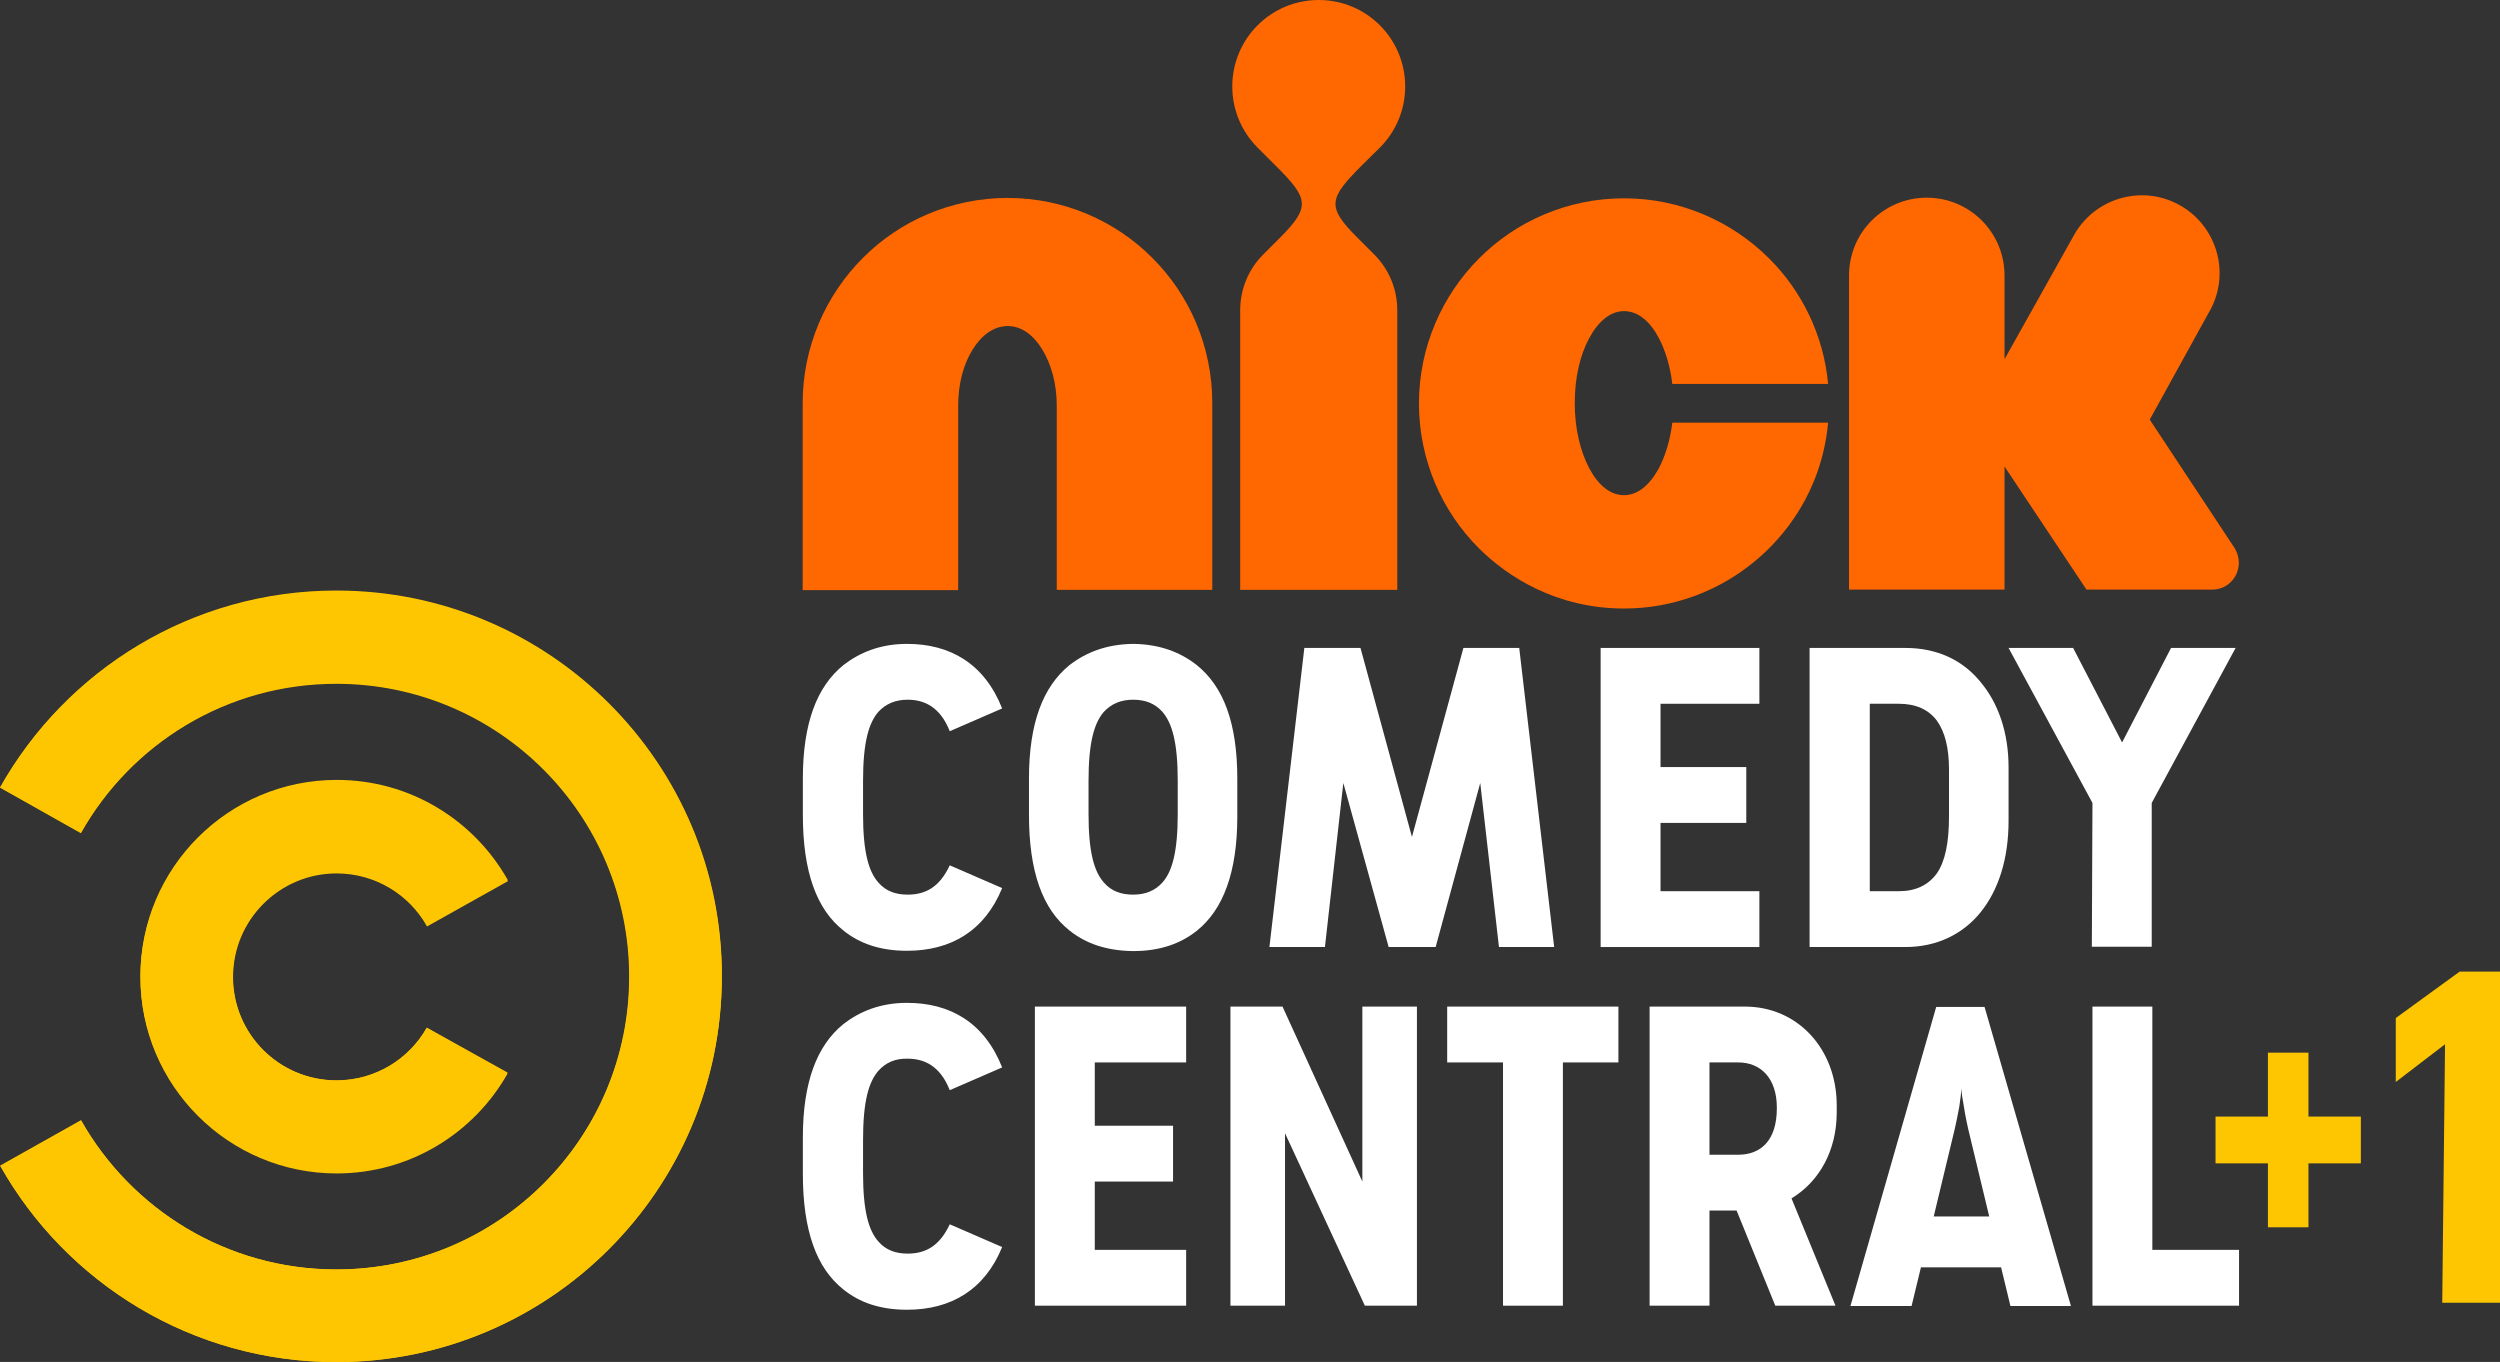 <svg width="800" height="435.81" enable-background="new 0 0 1260 720" version="1.0" viewBox="0 0 800 435.81" xml:space="preserve" xmlns="http://www.w3.org/2000/svg">
<rect x="0" y="0" width="800" height="435.81" fill="#333333" stroke="none"/>
<g transform="matrix(.998 0 0 .998 -224.92 -161.62)" fill="#fff">
					<path d="m870 580.7-3-12.4h-25.7l-3 12.4h-19.6l27.5-95.9h15.5l27.7 95.9zm-17.8-57-6.8 28.3h17.8l-6.8-28.3c-0.4-1.9-0.9-4.1-1.3-6.8-0.5-2.7-0.8-4.6-0.8-6-0.1 1.4-0.3 3.3-0.7 5.9-0.5 2.5-0.9 4.8-1.4 6.9z"/>
					<path d="m507 390.2c-3.1 3.6-4.9 9.8-4.9 22.1v10.7c0 12.2 1.8 18.4 4.9 21.9 2.4 2.8 5.6 3.9 9.4 3.9 5.6 0 10.2-2.3 13.5-9.4l16.8 7.3c-5.6 13.7-16.4 20.1-30.5 20.1-8.6 0-15.2-2.3-20.4-6.5-8.6-6.8-13-18.8-13-37.1v-11.6c0-17.8 4.5-29.5 13-36.4 5.3-4.1 11.9-6.8 20.4-6.8 13.8 0 24.8 6.3 30.5 20.7l-16.8 7.3c-3.1-7.9-8.3-10.1-13.5-10.1-3.9 0-7 1.3-9.4 3.9z"/>
					<path d="m568.3 460.3c-8.6-6.8-13-18.8-13-37.1v-11.6c0-17.8 4.5-29.5 13-36.4 5.3-4.1 11.9-6.7 20.4-6.8 8.6 0.1 15.2 2.7 20.4 6.8 8.6 6.9 13 18.6 13 36.4v12.2c0 17.8-4.5 29.8-13 36.6-5.3 4.2-11.9 6.5-20.4 6.5-8.5-0.1-15.2-2.4-20.4-6.6zm11-70.1c-3.1 3.6-4.9 9.8-4.9 22.1v10.7c0 12.2 1.8 18.4 4.9 21.9 2.4 2.8 5.6 3.9 9.4 3.9s7-1.2 9.4-3.9c3.1-3.5 4.9-9.7 4.9-21.9v-10.7c0-12.3-1.8-18.5-4.9-22.1-2.4-2.7-5.5-3.9-9.4-3.9s-7 1.3-9.4 3.9z"/>
					<path d="m670.6 465.5-14.5-52.5-5.9 52.6h-17.8l11.2-95.9h18l16.5 60.6 16.5-60.6h17.9l11.2 95.9h-17.7l-6-52.6-14.3 52.6h-15.1z"/>
					<path d="m738.6 369.7h50.9v17.9h-31.7v20.3h27.5v17.9h-27.5v21.9h31.7v17.9h-50.9z"/>
					<path d="m805.6 369.7h30.7c10.2 0 18.4 3.9 24.1 10.9 5.7 6.8 9 16.2 9 27.4v17.1c0 12.2-3.2 22.2-9 29.4-5.7 7-14 11.1-24.1 11.1h-30.7zm28.6 78c5.4 0 9.4-1.9 12.2-5.7 2.7-3.9 3.9-10 3.9-18.2v-15.2c0-6.8-1.3-12-3.9-15.6-2.7-3.6-6.8-5.4-12.2-5.4h-9.3v60.1z"/>
					<path d="m896.3 419.4-26.9-49.7h20.7l15.7 30.3 15.7-30.3h20.7l-26.9 49.7v46.1h-19.2z"/>
					<path d="m507 505.3c-3.1 3.6-4.9 9.8-4.9 22.1v10.7c0 12.2 1.8 18.4 4.9 21.9 2.4 2.8 5.6 3.9 9.4 3.9 5.6 0 10.2-2.3 13.5-9.4l16.8 7.3c-5.6 13.7-16.4 20.1-30.5 20.1-8.6 0-15.2-2.3-20.4-6.5-8.6-6.8-13-18.8-13-37.1v-11.6c0-17.8 4.5-29.5 13-36.4 5.3-4.1 11.9-6.8 20.4-6.8 13.8 0 24.8 6.3 30.5 20.7l-16.8 7.3c-3.1-7.9-8.3-10.1-13.5-10.1-3.9-0.1-7 1.2-9.4 3.9z"/>
					<path d="m557.2 484.7h48.5v17.9h-29.3v20.3h25.1v17.9h-25.1v21.9h29.3v17.9h-48.5z"/>
					<path d="m619.8 484.7h16.8l25.6 56.1v-56.1h17.5v95.9h-16.7l-25.6-55.3v55.3h-17.5v-95.9z"/>
					<path d="m707.3 502.6h-17.9v-17.9h54.9v17.9h-17.8v78h-19.2z"/>
					<path d="m773.5 580.6h-19.2v-95.9h30.6c16.8 0 29.4 13.5 29.4 31.7v2.2c0 12.3-5.6 22.2-14.5 27.6l14.1 34.4h-19.3l-12.4-30.5h-8.7zm9.2-48.4c7.2 0 12.4-4.5 12.4-14.9v-0.2c0-9.6-5.3-14.5-12.4-14.5h-9.2v29.6z"/>
					<path d="m896.3 484.7h19.2v78h27.8v17.9h-47z"/>
				</g><g transform="matrix(.998 0 0 .998 -224.92 -161.62)">
					<path d="m333.2 351.5c-46.3 0-86.6 25.4-107.8 63l25.9 14.6c16.1-28.6 46.7-47.9 81.9-47.9 51.9 0 93.9 42 93.9 93.9s-42 93.9-93.9 93.9c-35.1 0-65.7-19.3-81.8-47.8l-25.9 14.6c21.2 37.6 61.5 62.9 107.7 62.9 68.3 0 123.6-55.3 123.6-123.6s-55.3-123.6-123.6-123.6z" fill="#fdc600"/>
					<path d="m362.2 491.5c-5.7 10.1-16.5 16.9-28.9 16.9-18.4 0-33.2-14.9-33.2-33.2s14.9-33.2 33.2-33.2c12.4 0 23.3 6.8 29 17l25.9-14.5c-10.8-19.2-31.3-32.1-54.9-32.1-34.7 0-62.9 28.2-62.9 62.9s28.2 62.9 62.9 62.9c23.5 0 44-12.9 54.8-32z" fill="#fdc600"/>
						<g transform="matrix(.8 0 0 .8 496.18 338.13)">
							<g transform="translate(45.521 48.856)">
								<path d="m-249.2-32.4c-57.9 0-108.3 31.8-134.8 78.9l32.4 18.2c20.1-35.8 58.5-60 102.4-60 64.9 0 117.5 52.6 117.5 117.5s-52.6 117.5-117.5 117.5c-43.9 0-82.2-24.1-102.4-59.8l-32.4 18.2c26.5 47 76.9 78.7 134.7 78.7 85.4 0 154.6-69.2 154.6-154.6 0.2-85.3-69.1-154.6-154.5-154.6z" fill="#fdc600"/>
							</g>
							<g transform="translate(40.855 48.856)">
								<path d="m-208.3 142.8c-7.1 12.6-20.7 21.1-36.2 21.1-23 0-41.6-18.6-41.6-41.6s18.6-41.6 41.6-41.6c15.6 0 29.2 8.6 36.3 21.2l32.4-18.2c-13.5-24-39.1-40.2-68.6-40.2-43.5 0-78.7 35.3-78.7 78.7s35.3 78.7 78.7 78.7c29.4 0 55.1-16.2 68.5-40.1z" fill="#fdc600"/>
							</g>
						</g>
				</g><g transform="matrix(1.009 0 0 1.009 8.1552e-6 -71.812)"><g transform="matrix(.989 0 0 .989 -222.86 -88.988)">
					<path d="m935.8 520h16.8v-20.5h13v20.5h16.8v15h-16.8v20.5h-13v-20.5h-16.8z" fill="#fdc600"/>
				</g><g transform="matrix(.989 0 0 .989 -222.86 -88.988)">
					<path d="m1008.5 579.7 0.9-82.9-15.8 12.1v-20.5l20.5-14.9h13v106.2z" fill="#fdc600"/>
				</g></g>
<g transform="matrix(.853 0 0 .853 235.35 7.1449e-6)"><path d="m102.14 74.255c-21.159 0-40.539 8.602-54.381 22.544-13.843 13.843-22.544 33.222-22.544 54.381v70.201h58.336v-69.114c0-8.404 1.978-15.622 5.438-21.159s7.91-8.701 13.052-8.8c5.24 0 9.69 3.263 13.052 8.8s5.438 12.755 5.438 21.159v69.015h58.336v-70.201c0-21.159-8.602-40.539-22.544-54.381-13.744-13.843-33.123-22.445-54.184-22.445" fill="#ff6700" stroke-width=".989"/><path d="m241.75 55.37c5.834-5.834 9.492-13.941 9.492-22.939 0-8.998-3.658-17.105-9.492-22.939-5.834-5.834-13.941-9.492-22.939-9.492-8.998 0-17.105 3.658-22.939 9.492-5.834 5.834-9.492 13.941-9.492 22.939 0 8.998 3.658 17.105 9.492 22.939l7.119 7.119c11.964 11.964 12.755 15.128 1.483 26.499l-6.526 6.526c-5.339 5.339-8.602 12.755-8.602 20.863v104.91h58.93v-104.91c0-8.108-3.263-15.523-8.602-20.863l-6.526-6.526c-11.371-11.371-10.481-14.535 1.384-26.499z" fill="#ff6700" stroke-width=".989"/><g transform="matrix(.989 0 0 .989 -222.86 -88.988)"><path d="m575.6 267.6c-3.5 6.4-8 10.2-13.2 10.2-5.3 0-9.8-3.8-13.2-10.2-3.4-6.5-5.5-14.9-5.5-24.7s2-18.2 5.5-24.7c3.5-6.4 8-10.2 13.2-10.2 5.3 0 9.8 3.8 13.2 10.2 2.5 4.8 4.3 10.7 5.1 17.4h59.1c-1.7-18.5-10-35.3-22.4-47.6-14-14-33.6-22.8-55-22.8s-41 8.7-55 22.8c-14 14-22.8 33.6-22.8 55s8.7 41 22.8 55c10.8 10.8 29.5 22.8 55 22.8 19.1 0 36.8-7 50.4-18.6 9.9-8.4 24.5-25.2 27-51.9h-59.1c-0.8 6.6-2.6 12.5-5.1 17.3z" fill="#ff6700"/></g><path d="m563.98 211.1c0-1.978-0.593-3.757-1.483-5.339l-31.937-48.35 22.148-40.143c8.207-13.843 3.559-31.739-10.283-39.946s-31.739-3.559-39.946 10.283l-26.4 47.164v-31.442c0-16.117-13.052-29.168-29.168-29.168-16.117 0-29.168 13.052-29.168 29.168v117.86h58.336v-46.175l30.75 46.175h47.065c5.537 0.099 10.085-4.449 10.085-10.085z" fill="#ff6700" stroke-width=".989"/></g></svg>
